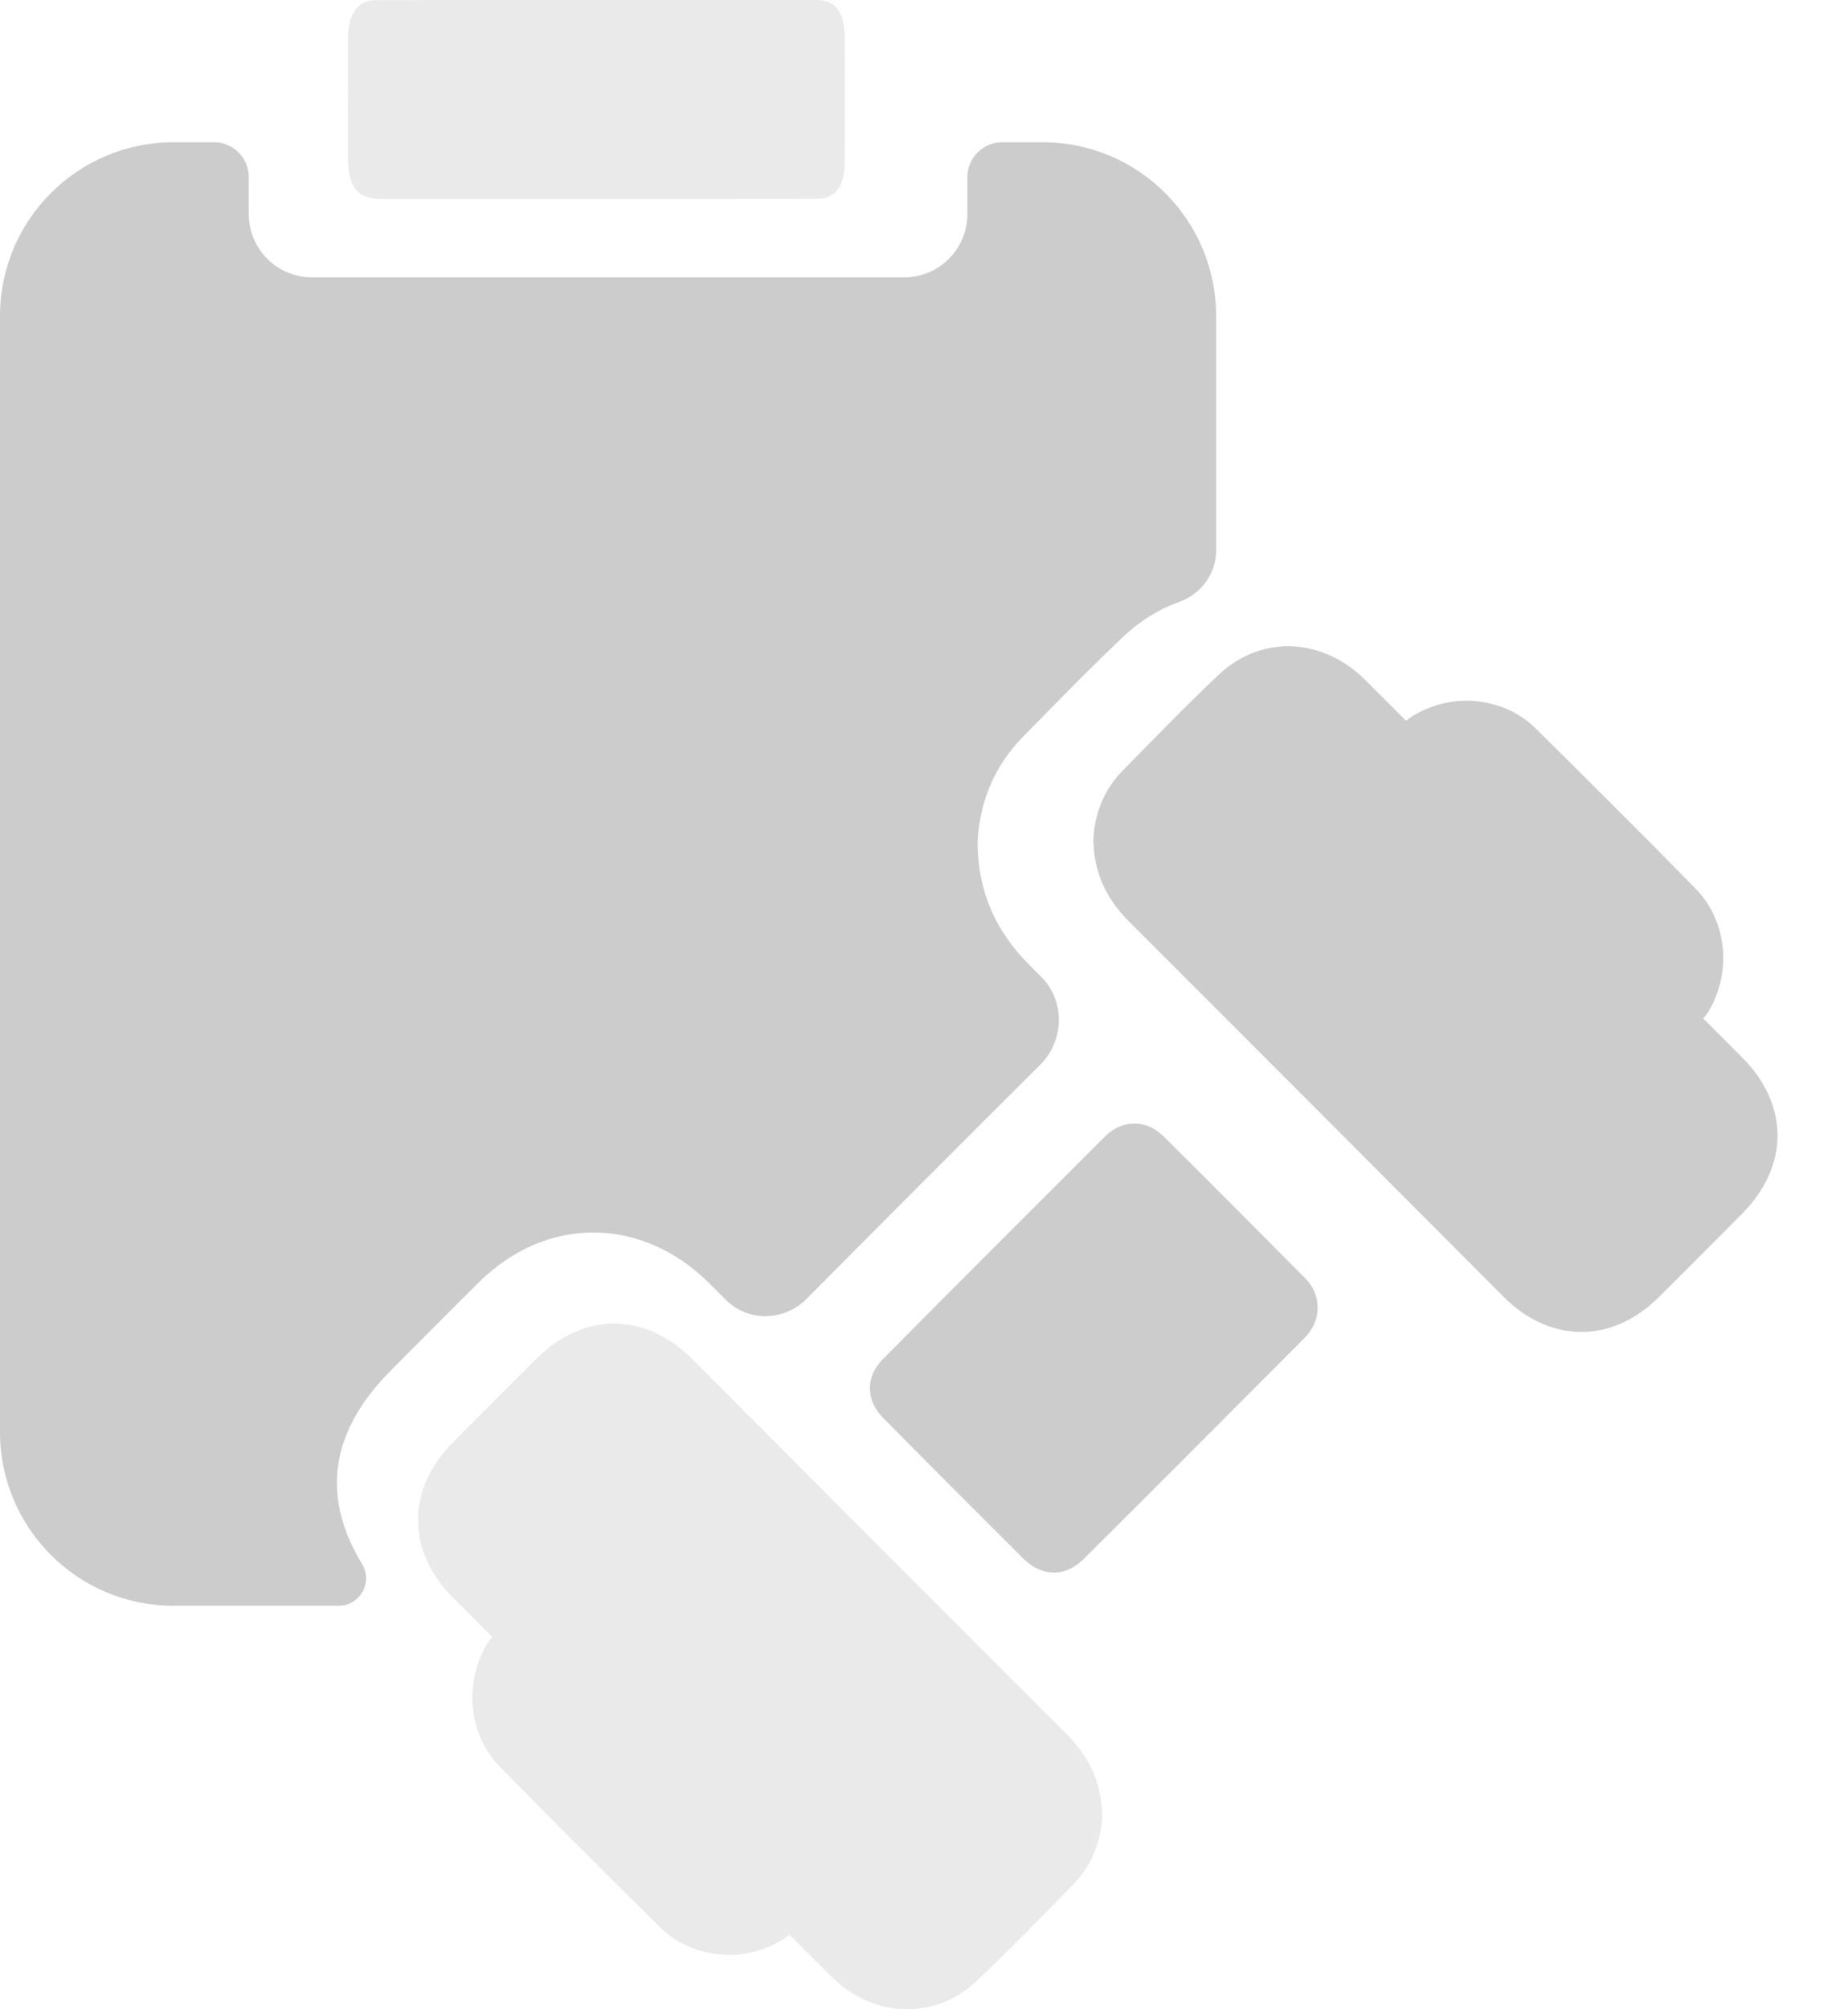 <svg width="23" height="25" viewBox="0 0 23 25" fill="none" xmlns="http://www.w3.org/2000/svg">
<path opacity="0.4" d="M7.426 2.474C6.52 2.474 5.613 2.474 4.707 2.474C4.459 2.474 4.333 2.314 4.332 1.987C4.329 1.479 4.329 0.97 4.332 0.462C4.333 0.169 4.46 0.001 4.678 0.001C6.506 0 8.334 -0 10.162 0C10.399 0 10.511 0.146 10.513 0.466C10.516 0.988 10.516 1.51 10.512 2.033C10.51 2.323 10.393 2.473 10.175 2.473C9.259 2.475 8.342 2.474 7.426 2.474Z" fill="#CCCCCC"/>
<path d="M4.868 17.048L5.148 16.766C5.41 16.503 5.682 16.23 5.951 15.963C6.366 15.552 6.862 15.335 7.387 15.335C7.912 15.335 8.425 15.562 8.836 15.975L9.032 16.171C9.313 16.453 9.765 16.44 10.044 16.156C10.046 16.154 10.048 16.151 10.05 16.149C10.943 15.249 11.886 14.304 12.933 13.261C12.935 13.259 12.937 13.257 12.94 13.255C13.249 12.951 13.262 12.456 12.955 12.149C12.908 12.102 12.861 12.055 12.814 12.009C12.389 11.585 12.178 11.097 12.167 10.517V10.498V10.478C12.19 9.976 12.381 9.526 12.722 9.178L12.887 9.009C13.241 8.648 13.606 8.274 13.984 7.918C14.188 7.725 14.424 7.58 14.676 7.489C14.949 7.392 15.136 7.138 15.136 6.848V3.932C15.136 2.738 14.169 1.77 12.977 1.77H12.472C12.234 1.77 12.04 1.964 12.04 2.203V2.663C12.04 3.098 11.688 3.451 11.253 3.451H3.882C3.448 3.451 3.096 3.098 3.096 2.663V2.203C3.096 1.964 2.902 1.77 2.663 1.77H2.159C0.967 1.77 0 2.738 0 3.932V17.817C0 19.011 0.966 19.979 2.159 19.979H4.215C4.48 19.979 4.644 19.689 4.507 19.462C3.965 18.568 4.15 17.769 4.867 17.049L4.868 17.048Z" fill="#CCCCCC"/>
<path d="M14.476 14.134C14.265 13.926 13.966 13.928 13.755 14.138C12.831 15.06 11.908 15.983 10.988 16.911C10.769 17.132 10.774 17.422 10.992 17.643C11.57 18.227 12.15 18.809 12.732 19.389C12.966 19.621 13.257 19.628 13.488 19.397C14.407 18.484 15.32 17.565 16.235 16.648C16.338 16.544 16.4 16.418 16.399 16.267C16.397 16.128 16.346 16.008 16.251 15.912C15.661 15.318 15.072 14.723 14.477 14.134H14.476Z" fill="#CCCCCC"/>
<path opacity="0.4" d="M8.613 16.908C8.033 16.326 7.266 16.321 6.682 16.899C6.334 17.243 5.989 17.592 5.644 17.939C5.056 18.529 5.056 19.295 5.642 19.883C5.804 20.044 5.965 20.207 6.127 20.369C6.096 20.402 6.066 20.444 6.038 20.497C5.773 20.985 5.841 21.596 6.226 21.988C6.882 22.657 7.546 23.319 8.213 23.977C8.446 24.208 8.74 24.314 9.066 24.324C9.305 24.322 9.524 24.261 9.728 24.142C9.766 24.119 9.798 24.096 9.824 24.071C9.994 24.241 10.164 24.411 10.334 24.581C10.868 25.113 11.632 25.143 12.159 24.645C12.569 24.258 12.961 23.852 13.355 23.45C13.593 23.207 13.704 22.905 13.718 22.593C13.71 22.172 13.55 21.851 13.272 21.573C11.717 20.021 10.165 18.464 8.613 16.908Z" fill="#CCCCCC"/>
<path d="M21.684 13.159C21.522 12.997 21.36 12.834 21.198 12.672C21.23 12.639 21.259 12.597 21.288 12.544C21.553 12.056 21.485 11.445 21.1 11.053C20.443 10.384 19.779 9.723 19.113 9.064C18.879 8.833 18.586 8.727 18.259 8.717C18.021 8.72 17.801 8.78 17.597 8.899C17.559 8.922 17.527 8.945 17.501 8.97C17.331 8.8 17.162 8.63 16.992 8.461C16.458 7.928 15.694 7.898 15.167 8.396C14.757 8.783 14.365 9.189 13.97 9.591C13.732 9.834 13.622 10.136 13.608 10.448C13.615 10.869 13.775 11.19 14.054 11.468C15.609 13.021 17.16 14.578 18.712 16.134C19.292 16.715 20.059 16.72 20.643 16.142C20.991 15.798 21.336 15.449 21.681 15.102C22.269 14.512 22.27 13.746 21.684 13.159Z" fill="#CCCCCC"/>
</svg>
